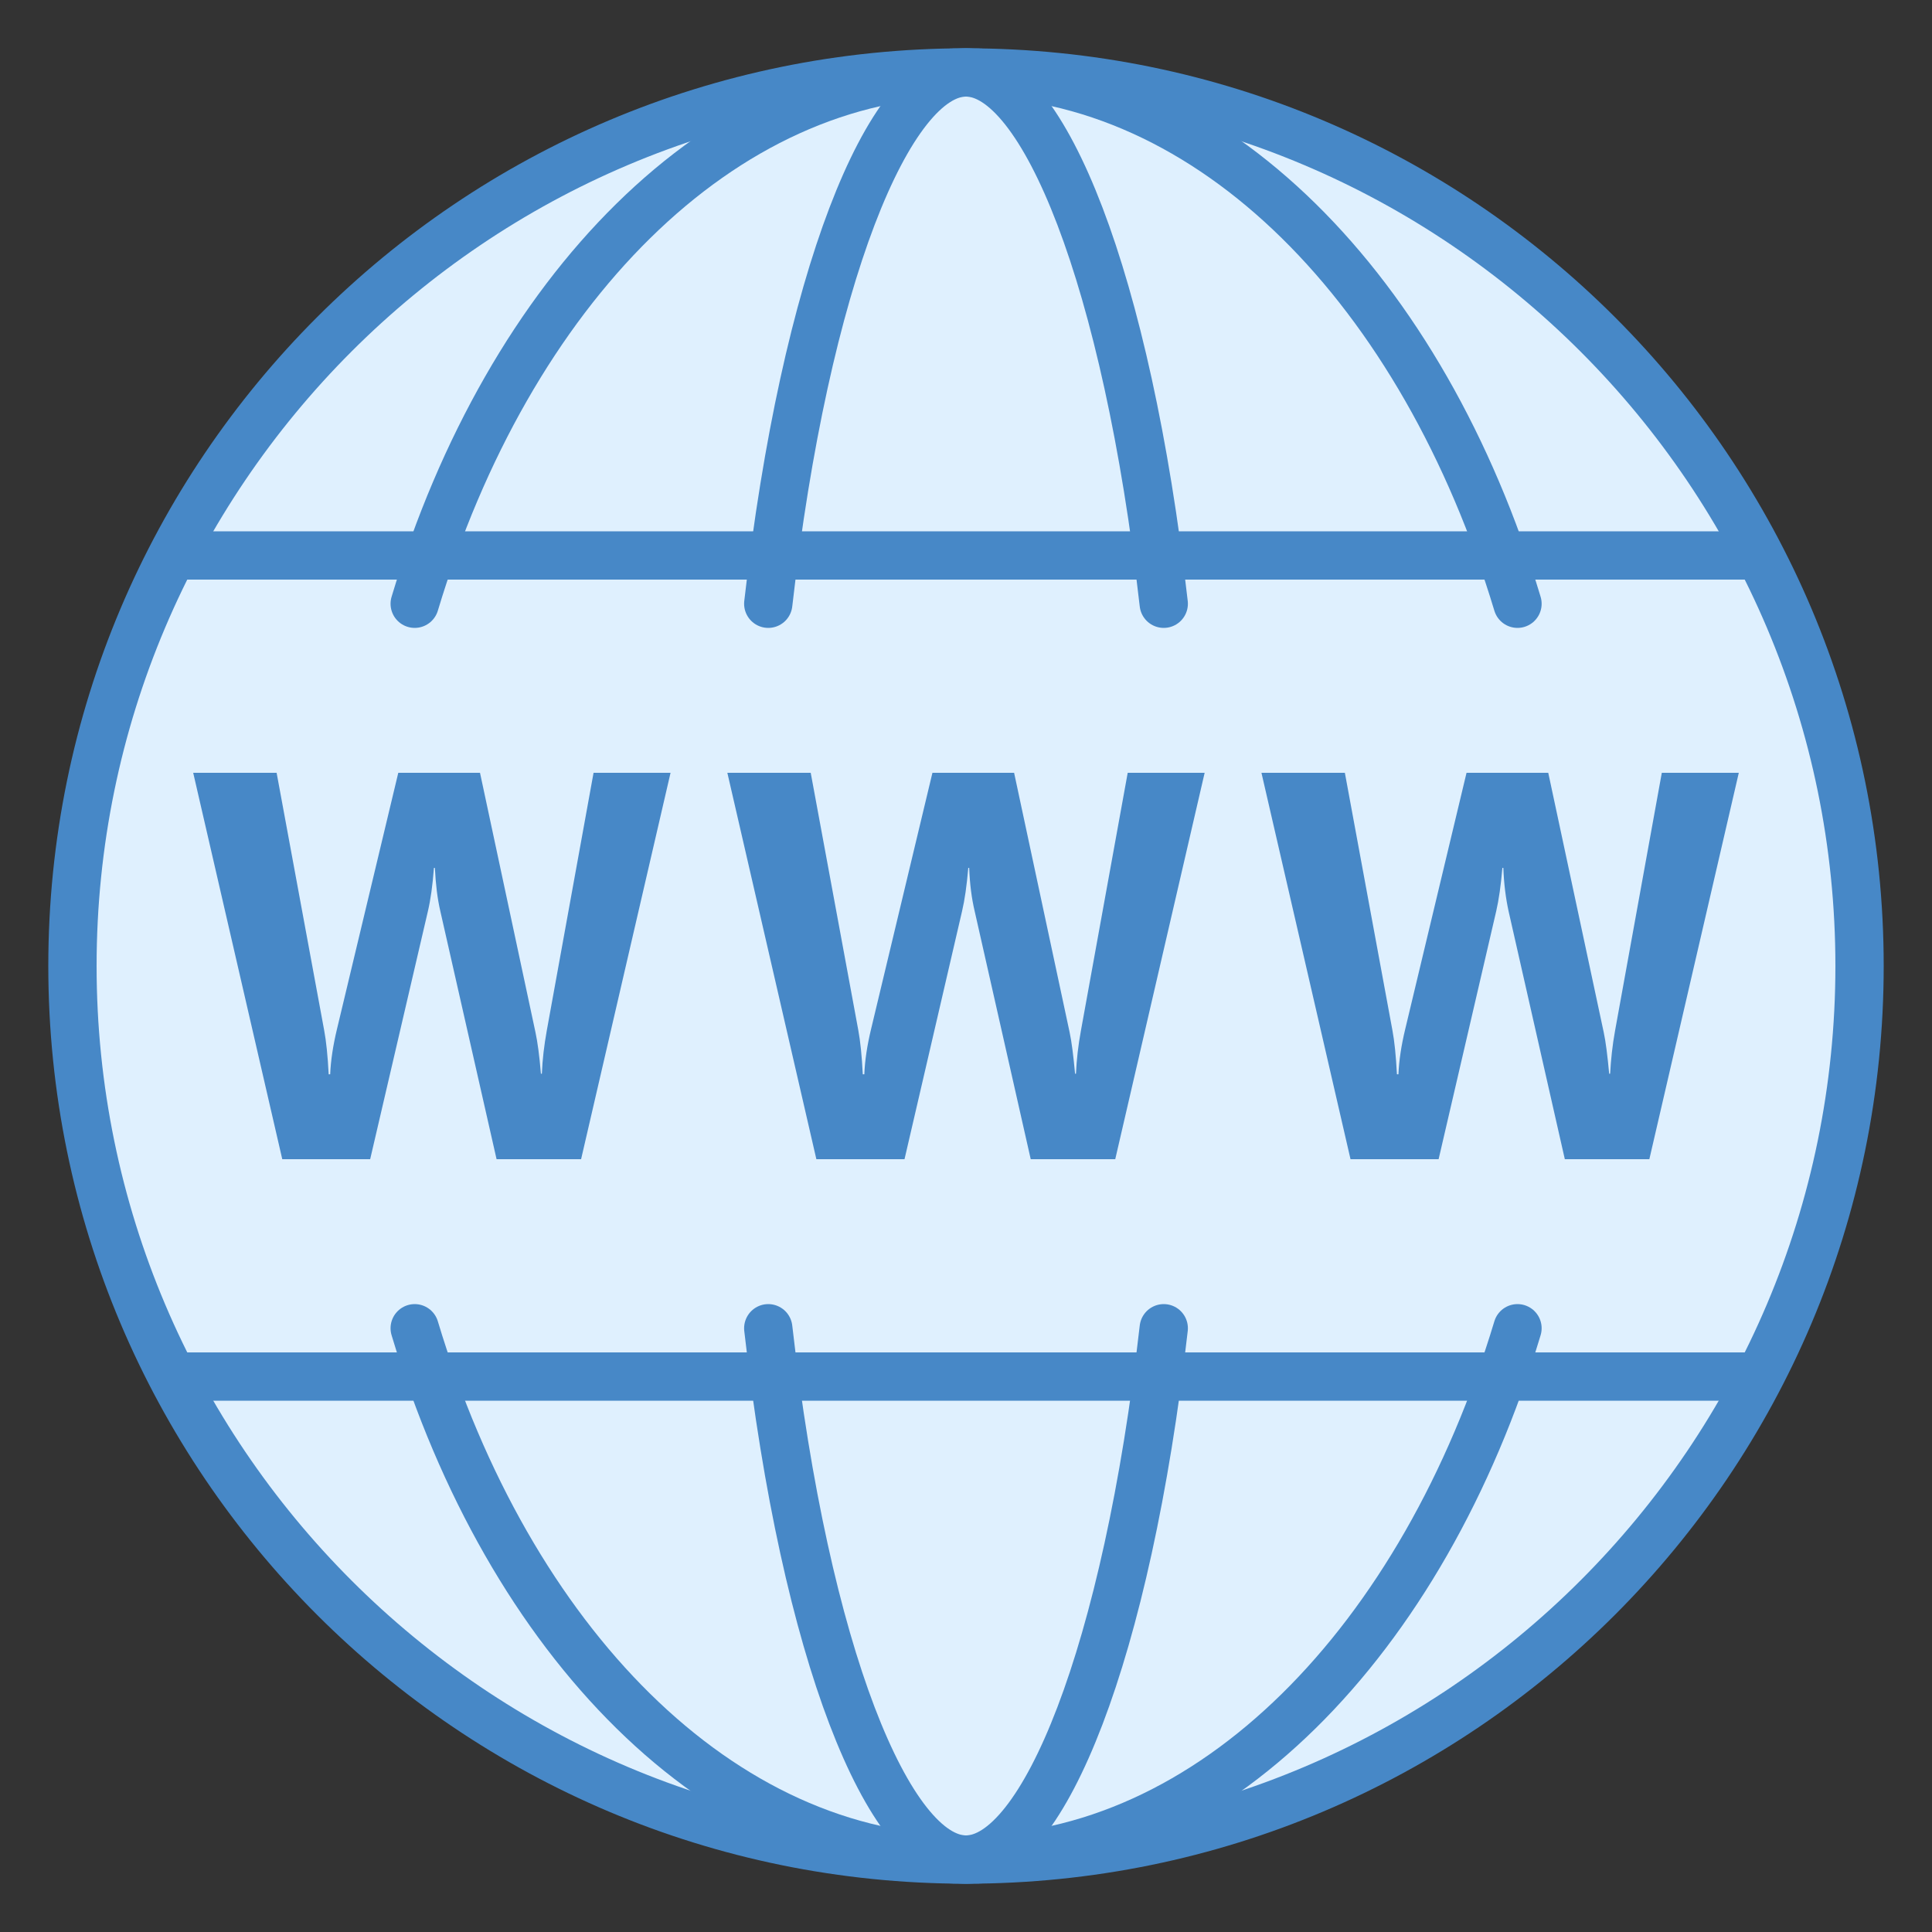 <?xml version="1.0" encoding="UTF-8"?>
<svg xmlns="http://www.w3.org/2000/svg" xmlns:xlink="http://www.w3.org/1999/xlink" viewBox="0 0 40 40" version="1.1" width="40px" height="40px">
<rect x="0" y="0" width="40" height="40" fill="#333333" stroke="none"/>
<g id="surface1">
<path style=" fill:#DFF0FE;" d="M 20 38.5 C 9.801 38.5 1.5 30.199 1.5 20 C 1.5 9.801 9.801 1.5 20 1.5 C 30.199 1.5 38.5 9.801 38.5 20 C 38.5 30.199 30.199 38.5 20 38.5 Z "/>
<path style=" fill:#4788C7;" d="M 20 2 C 29.926 2 38 10.074 38 20 C 38 29.926 29.926 38 20 38 C 10.074 38 2 29.926 2 20 C 2 10.074 10.074 2 20 2 M 20 1 C 9.508 1 1 9.508 1 20 C 1 30.492 9.508 39 20 39 C 30.492 39 39 30.492 39 20 C 39 9.508 30.492 1 20 1 Z "/>
<path style=" fill:#4788C7;" d="M 3.062 12 L 37 12 L 35.977 11 L 4.082 11 Z "/>
<path style=" fill:#4788C7;" d="M 36.938 28 L 3 28 L 4.023 29 L 35.918 29 Z "/>
<path style="fill:none;stroke-width:1;stroke-linecap:round;stroke-linejoin:miter;stroke:#4788C7;stroke-opacity:1;stroke-miterlimit:10;" d="M 31.418 12.5 C 29.469 6.027 25.09 1.5 20 1.5 C 14.91 1.5 10.531 6.027 8.586 12.5 "/>
<path style="fill:none;stroke-width:1;stroke-linecap:round;stroke-linejoin:miter;stroke:#4788C7;stroke-opacity:1;stroke-miterlimit:10;" d="M 8.586 27.5 C 10.531 33.973 14.91 38.5 20 38.5 C 25.09 38.5 29.469 33.973 31.418 27.5 "/>
<path style="fill:none;stroke-width:1;stroke-linecap:round;stroke-linejoin:miter;stroke:#4788C7;stroke-opacity:1;stroke-miterlimit:10;" d="M 15.906 27.5 C 16.672 34.23 18.402 38.5 20 38.5 C 21.598 38.5 23.328 34.23 24.094 27.5 "/>
<path style="fill:none;stroke-width:1;stroke-linecap:round;stroke-linejoin:miter;stroke:#4788C7;stroke-opacity:1;stroke-miterlimit:10;" d="M 24.094 12.5 C 23.328 5.77 21.598 1.5 20 1.5 C 18.402 1.5 16.672 5.77 15.906 12.5 "/>
<path style=" fill:#4788C7;" d="M 12.289 16 L 13.883 16 L 12.031 24 L 10.281 24 L 9.117 18.867 C 9.055 18.602 9.02 18.301 9.004 17.969 L 8.984 17.969 C 8.957 18.332 8.914 18.633 8.859 18.867 L 7.664 24 L 5.844 24 L 4 16 L 5.727 16 L 6.711 21.328 C 6.754 21.555 6.785 21.859 6.805 22.242 L 6.836 22.242 C 6.848 21.957 6.895 21.645 6.977 21.305 L 8.246 16 L 9.938 16 L 11.086 21.371 C 11.129 21.57 11.168 21.855 11.199 22.23 L 11.219 22.23 C 11.23 21.938 11.266 21.641 11.32 21.34 Z "/>
<path style=" fill:#4788C7;" d="M 22.379 21.34 C 22.324 21.641 22.289 21.938 22.277 22.23 L 22.258 22.23 C 22.223 21.855 22.188 21.57 22.145 21.371 L 20.996 16 L 19.305 16 L 18.035 21.305 C 17.953 21.645 17.906 21.957 17.895 22.242 L 17.863 22.242 C 17.844 21.859 17.812 21.555 17.77 21.328 L 16.785 16 L 15.059 16 L 16.902 24 L 18.727 24 L 19.918 18.867 C 19.973 18.633 20.016 18.336 20.047 17.969 L 20.066 17.969 C 20.078 18.301 20.117 18.602 20.18 18.867 L 21.34 24 L 23.09 24 L 24.941 16 L 23.348 16 Z "/>
<path style=" fill:#4788C7;" d="M 34.406 16 L 33.438 21.34 C 33.383 21.641 33.352 21.938 33.336 22.23 L 33.316 22.23 C 33.281 21.855 33.246 21.57 33.203 21.371 L 32.055 16 L 30.363 16 L 29.094 21.305 C 29.012 21.645 28.965 21.957 28.953 22.242 L 28.922 22.242 C 28.902 21.859 28.871 21.555 28.828 21.328 L 27.844 16 L 26.117 16 L 27.961 24 L 29.785 24 L 30.977 18.867 C 31.031 18.633 31.074 18.336 31.105 17.969 L 31.125 17.969 C 31.137 18.301 31.176 18.602 31.234 18.867 L 32.398 24 L 34.148 24 L 36 16 Z "/>
</g>
</svg>
